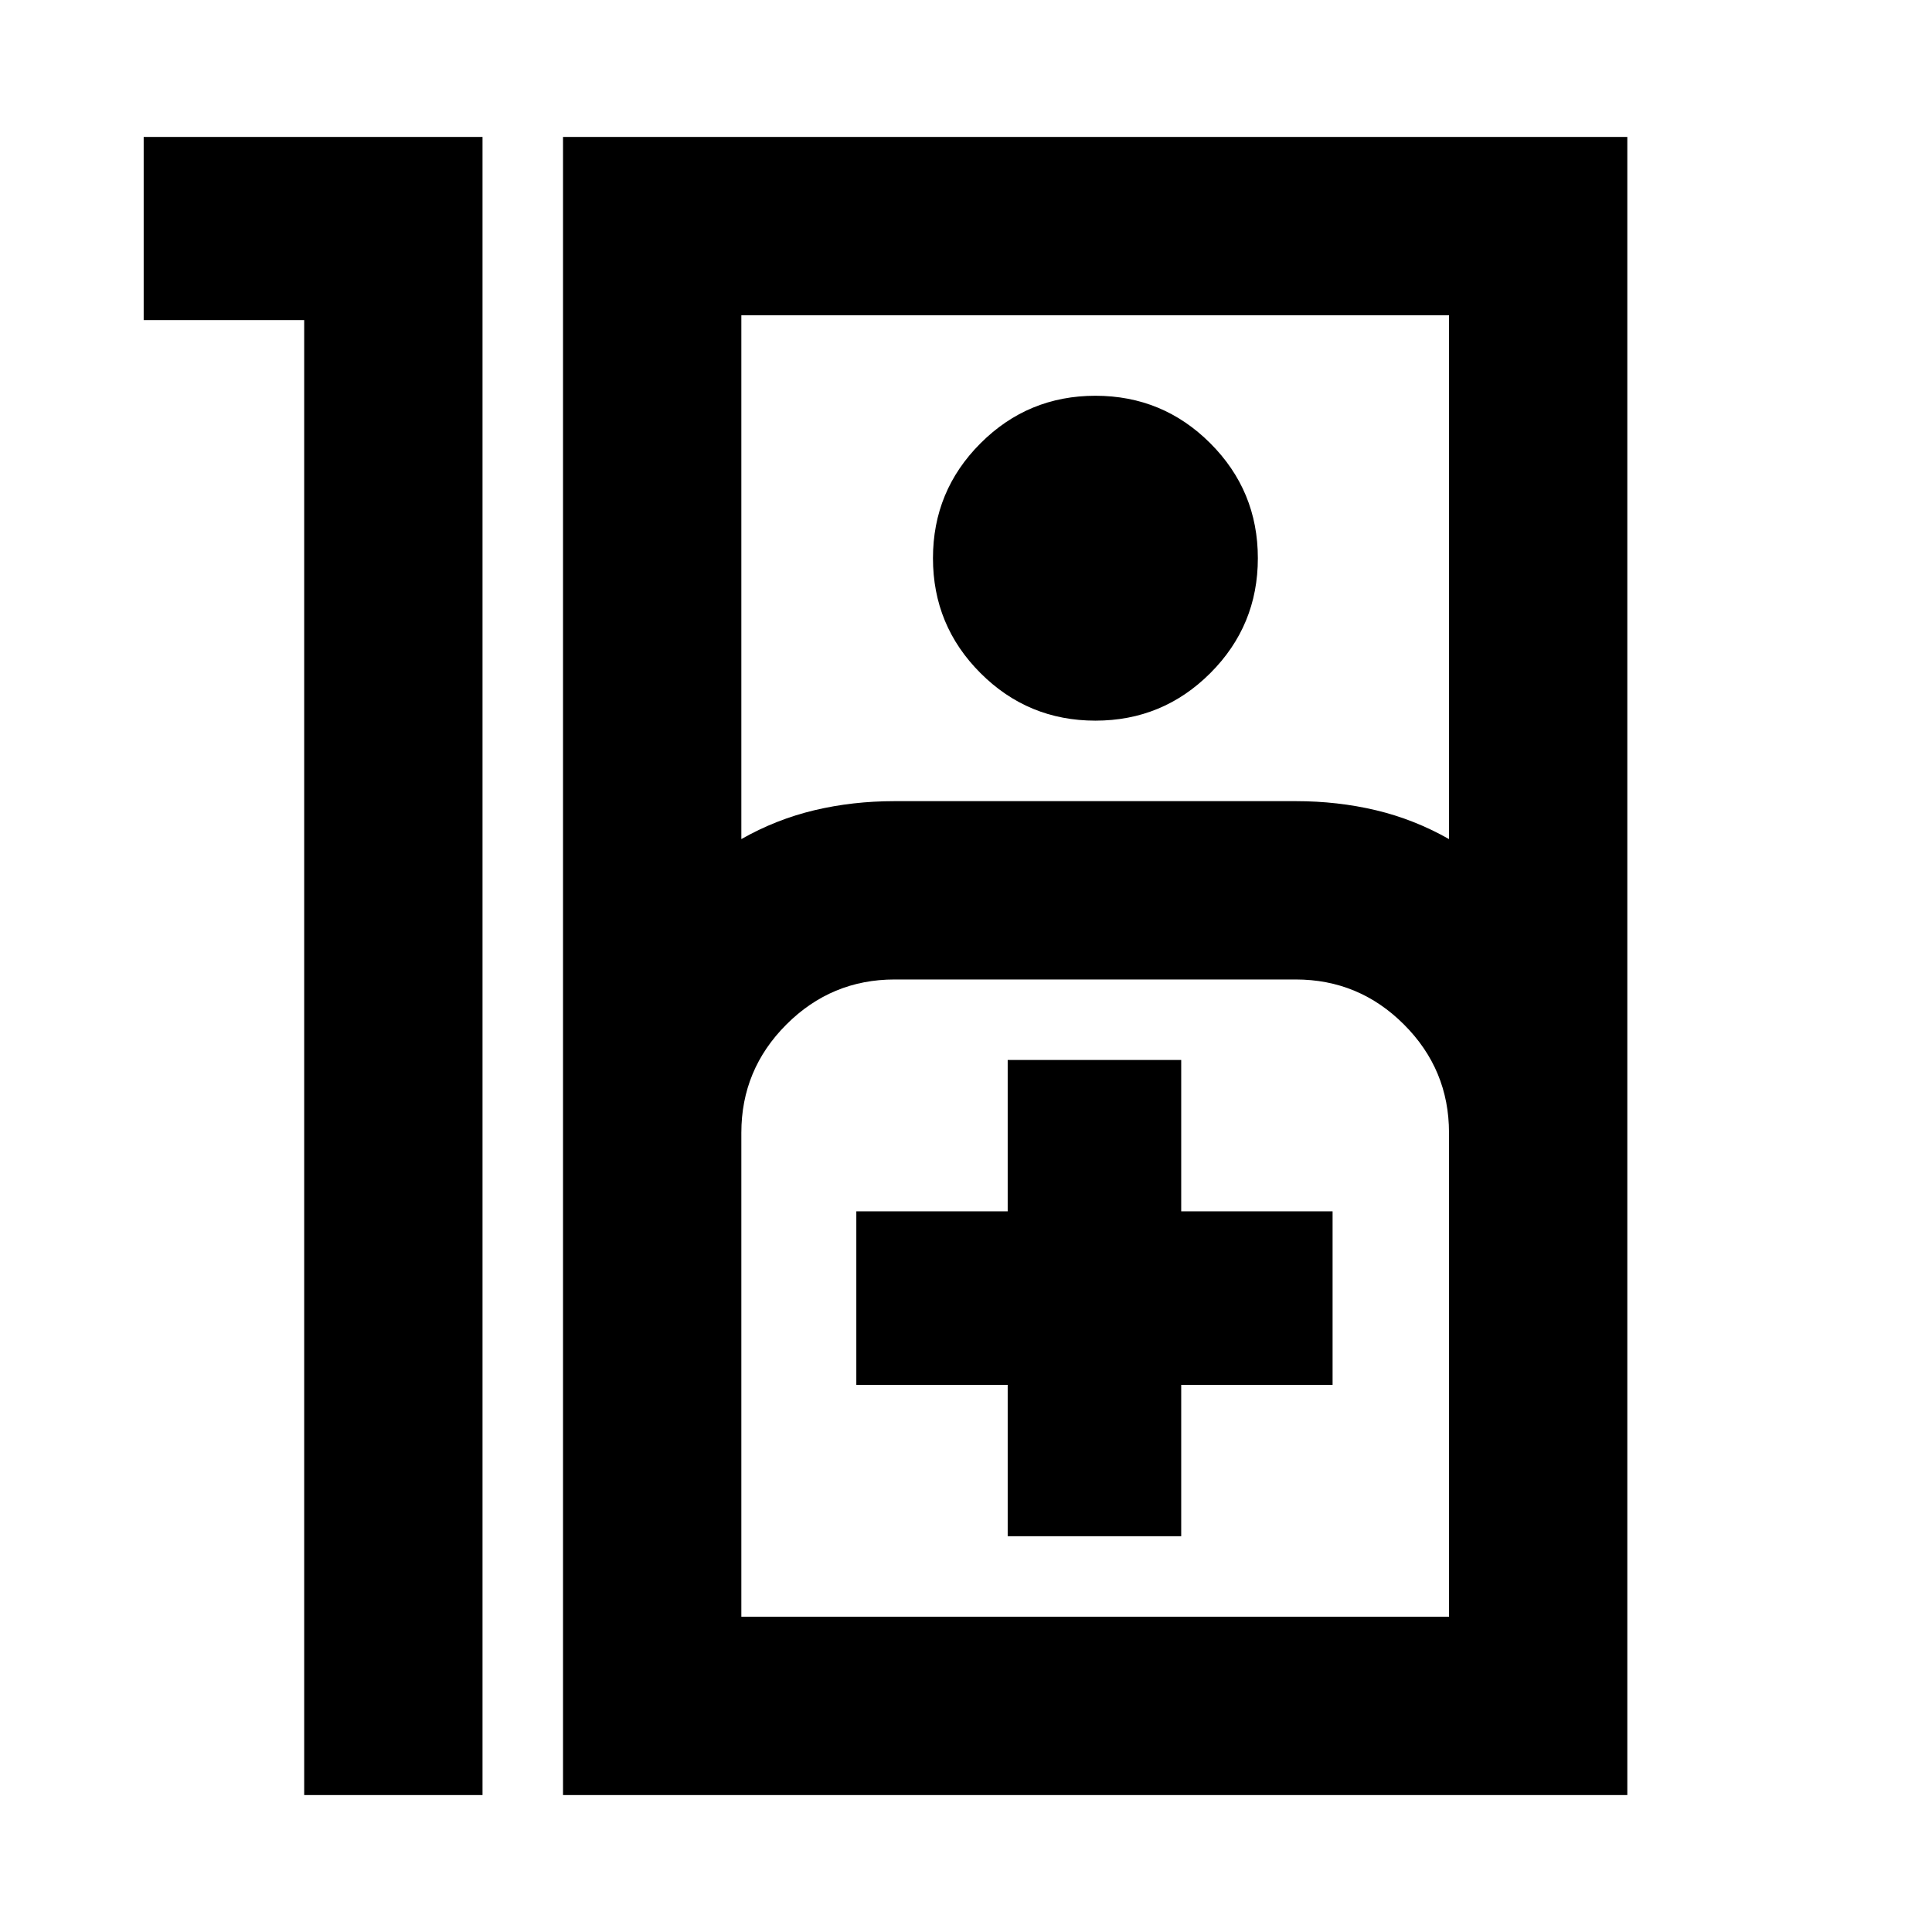 <svg xmlns="http://www.w3.org/2000/svg" height="24" viewBox="0 -960 960 960" width="24"><path d="M151.152-800.957h-79.76v-91H239.76v823.914h-88.609v-732.914ZM279.761-68.043v-823.914h528.848v823.914H279.761Zm88.609-475.022q17.282-9.805 36.28-14.326 18.997-4.522 39.894-4.522h199.282q20.897 0 39.894 4.522 18.997 4.521 36.28 14.326v-260.283H368.37v260.283Zm175.934-58.848q-33.478 0-57.097-23.62-23.62-23.619-23.62-57.097 0-33.479 23.62-57.098 23.619-23.62 57.097-23.62 33.479 0 57.098 23.62 23.62 23.619 23.62 57.098 0 33.478-23.62 57.097-23.619 23.62-57.098 23.62ZM368.37-156.652H720V-397.13q0-31.422-22.376-53.798t-53.798-22.376H444.544q-31.422 0-53.798 22.376T368.37-397.13v240.478Zm132.347-40h86.218v-75.217h75.217v-86.218h-75.217v-75.217h-86.218v75.217H425.5v86.218h75.217v75.217Zm-132.347 40H720 368.37Z"/></svg>